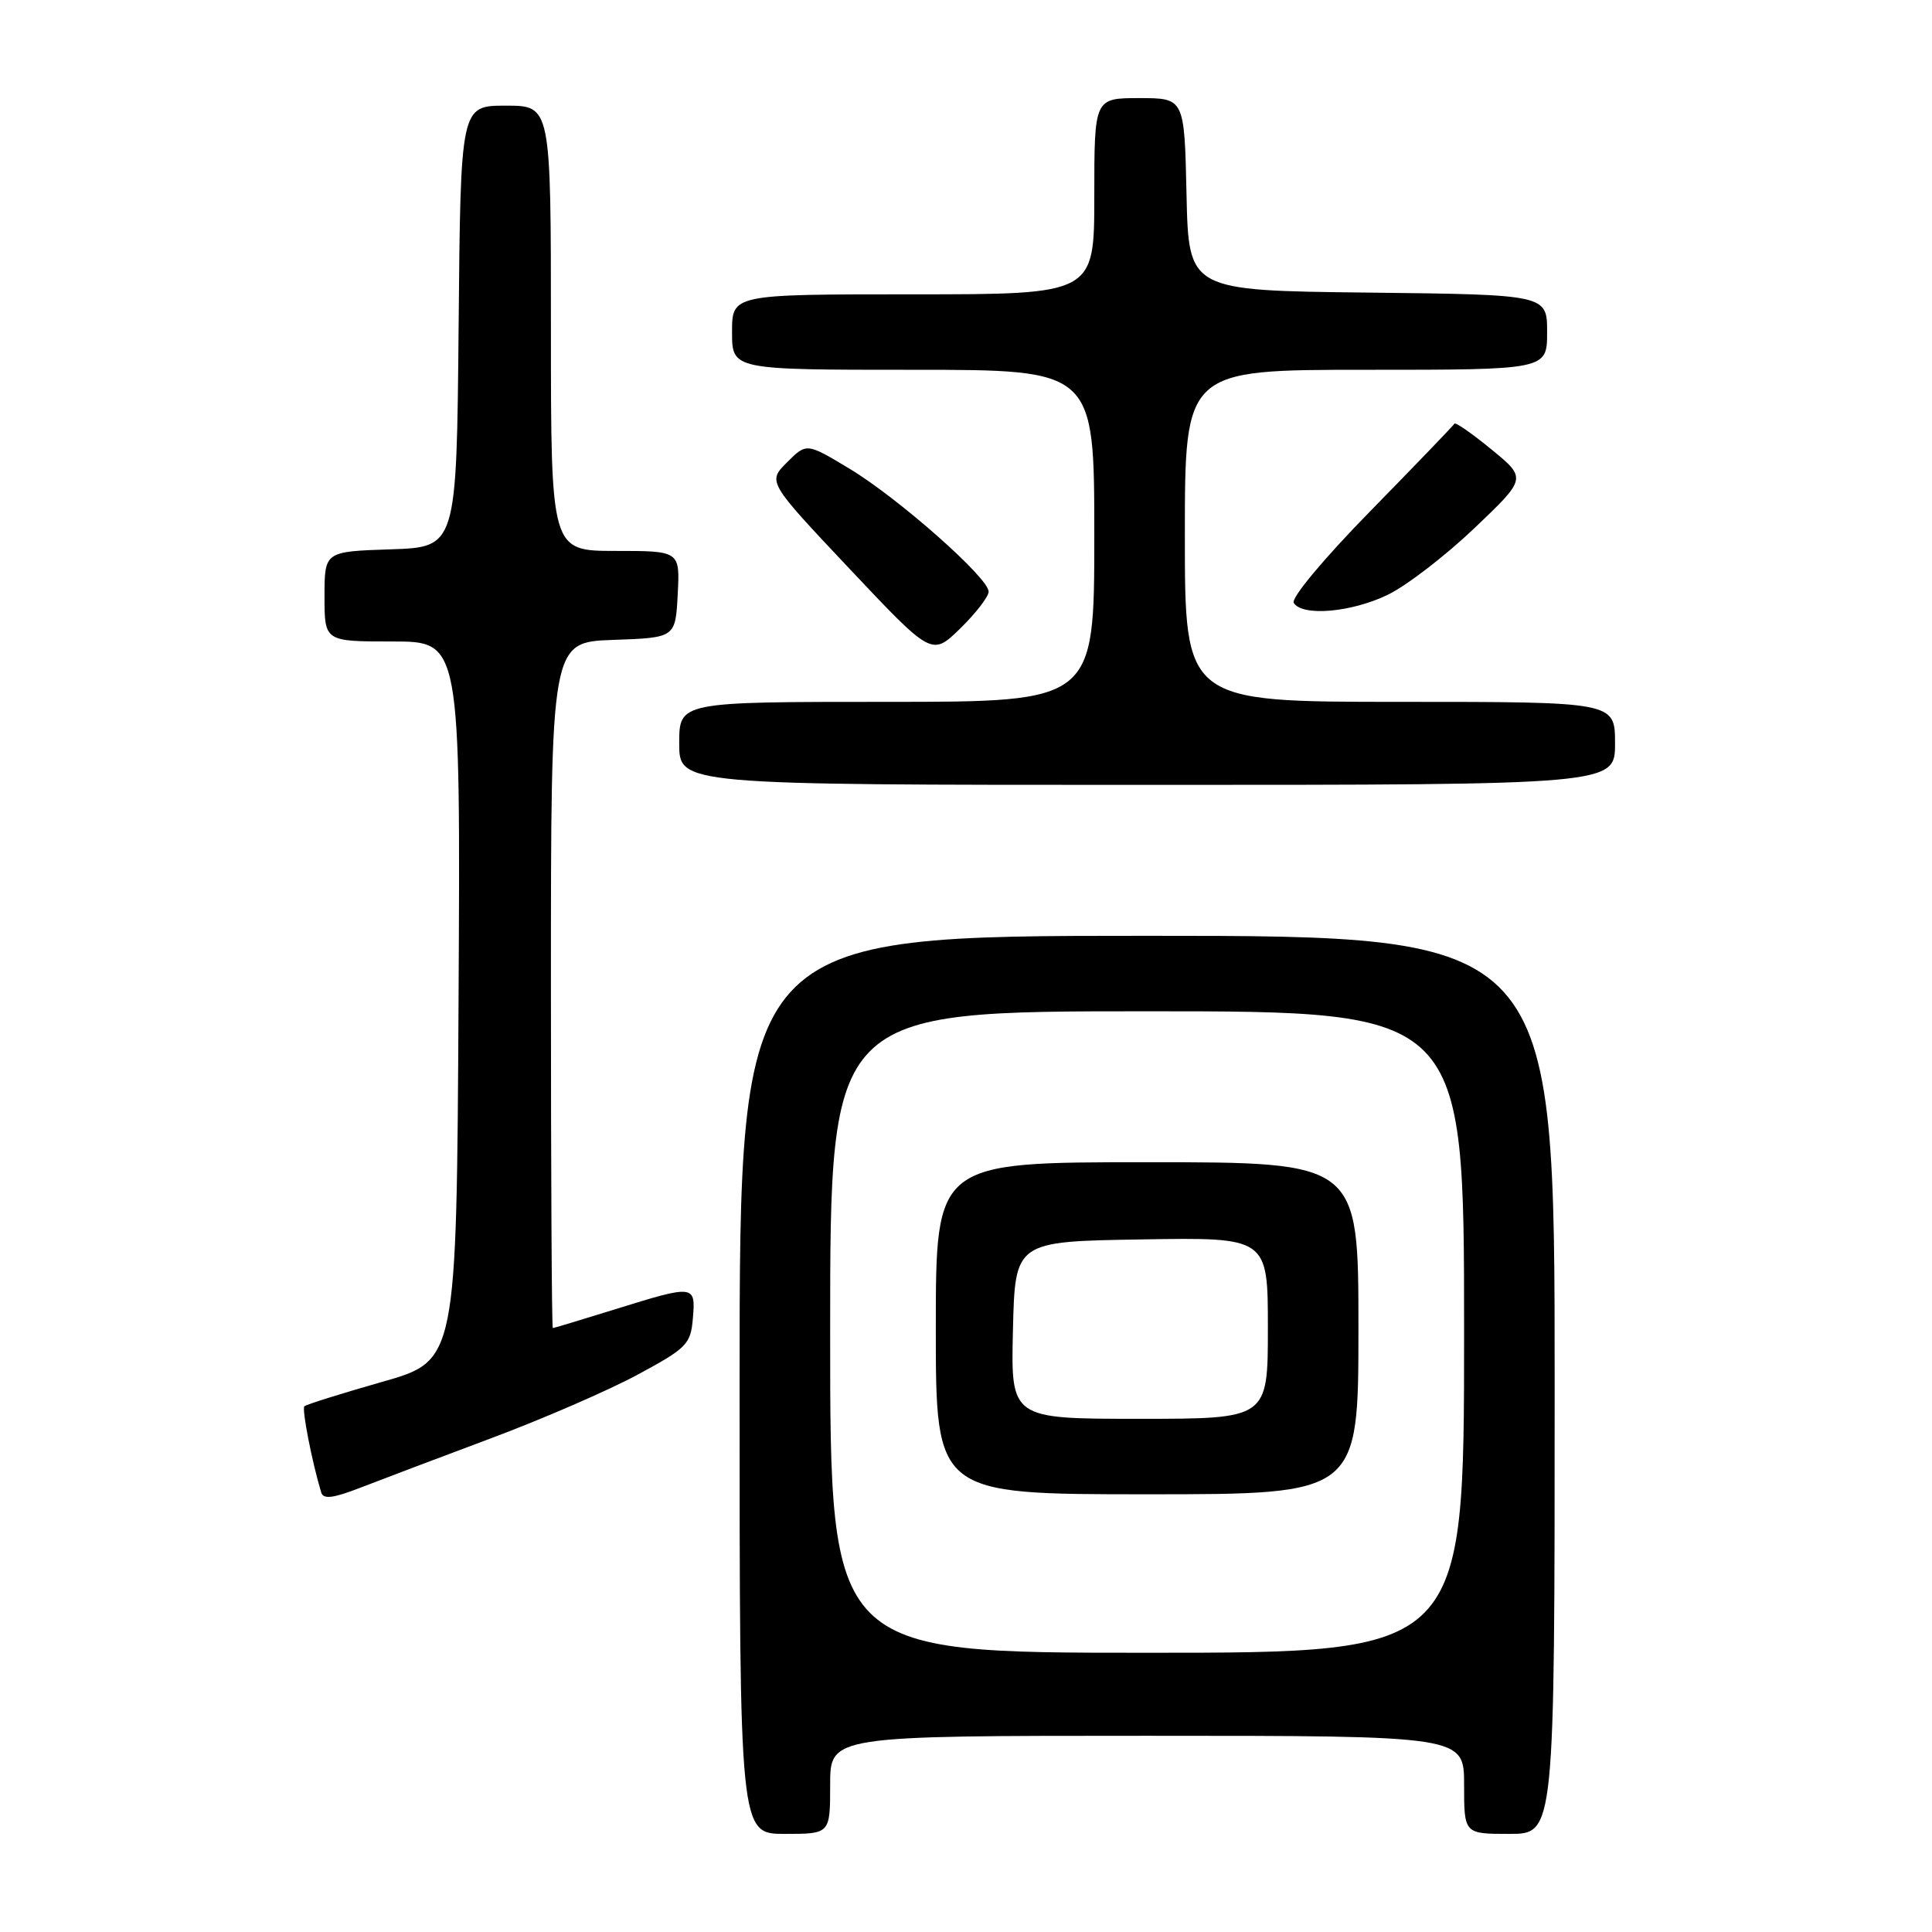 <?xml version="1.0" encoding="UTF-8" standalone="no"?>
<!DOCTYPE svg PUBLIC "-//W3C//DTD SVG 1.1//EN" "http://www.w3.org/Graphics/SVG/1.1/DTD/svg11.dtd" >
<svg xmlns="http://www.w3.org/2000/svg" xmlns:xlink="http://www.w3.org/1999/xlink" version="1.1" viewBox="0 0 256 256">
 <g >
 <path fill="currentColor"
d=" M 110.00 236.50 C 110.00 230.00 110.00 230.00 152.00 230.00 C 194.00 230.00 194.00 230.00 194.00 236.50 C 194.00 243.00 194.00 243.00 200.00 243.00 C 206.00 243.00 206.00 243.00 206.00 183.50 C 206.00 124.00 206.00 124.00 152.00 124.00 C 98.00 124.00 98.00 124.00 98.00 183.50 C 98.00 243.00 98.00 243.00 104.00 243.00 C 110.00 243.00 110.00 243.00 110.00 236.50 Z  M 65.01 190.60 C 71.89 188.03 80.66 184.22 84.51 182.14 C 91.03 178.62 91.52 178.12 91.81 174.68 C 92.19 170.23 92.03 170.21 81.50 173.49 C 77.10 174.85 73.39 175.98 73.25 175.98 C 73.11 175.99 73.00 155.54 73.00 130.54 C 73.00 85.08 73.00 85.08 81.25 84.79 C 89.50 84.50 89.50 84.50 89.80 78.75 C 90.10 73.00 90.10 73.00 81.55 73.00 C 73.00 73.00 73.00 73.00 73.00 43.50 C 73.00 14.00 73.00 14.00 67.02 14.00 C 61.03 14.00 61.03 14.00 60.77 43.25 C 60.50 72.50 60.50 72.50 51.75 72.79 C 43.00 73.08 43.00 73.08 43.00 79.04 C 43.00 85.00 43.00 85.00 52.01 85.00 C 61.02 85.00 61.02 85.00 60.76 132.65 C 60.50 180.31 60.50 180.31 50.62 183.11 C 45.19 184.66 40.56 186.11 40.33 186.34 C 39.97 186.70 41.36 193.80 42.56 197.75 C 42.84 198.69 44.10 198.54 47.72 197.14 C 50.35 196.12 58.13 193.17 65.01 190.60 Z  M 214.00 98.50 C 214.00 93.00 214.00 93.00 185.50 93.00 C 157.00 93.00 157.00 93.00 157.00 71.00 C 157.00 49.00 157.00 49.00 181.00 49.00 C 205.00 49.00 205.00 49.00 205.00 44.02 C 205.00 39.04 205.00 39.04 181.25 38.77 C 157.50 38.50 157.50 38.50 157.22 25.75 C 156.94 13.00 156.94 13.00 150.97 13.00 C 145.00 13.00 145.00 13.00 145.00 26.00 C 145.00 39.00 145.00 39.00 121.00 39.00 C 97.00 39.00 97.00 39.00 97.00 44.00 C 97.00 49.00 97.00 49.00 121.00 49.00 C 145.00 49.00 145.00 49.00 145.00 71.00 C 145.00 93.00 145.00 93.00 117.50 93.00 C 90.00 93.00 90.00 93.00 90.00 98.50 C 90.00 104.00 90.00 104.00 152.00 104.00 C 214.00 104.00 214.00 104.00 214.00 98.50 Z  M 131.00 78.39 C 131.00 76.57 119.00 65.97 112.54 62.09 C 106.87 58.68 106.87 58.68 104.29 61.26 C 101.70 63.84 101.70 63.84 112.59 75.39 C 123.48 86.94 123.48 86.94 127.24 83.27 C 129.31 81.25 131.00 79.05 131.00 78.39 Z  M 183.89 78.81 C 186.37 77.61 191.53 73.64 195.35 70.00 C 202.30 63.38 202.30 63.38 197.62 59.55 C 195.05 57.44 192.85 55.91 192.72 56.14 C 192.60 56.37 187.61 61.56 181.62 67.68 C 175.39 74.04 171.04 79.26 171.43 79.89 C 172.56 81.71 179.06 81.15 183.89 78.81 Z  M 110.00 176.50 C 110.00 134.00 110.00 134.00 152.00 134.00 C 194.00 134.00 194.00 134.00 194.00 176.50 C 194.00 219.00 194.00 219.00 152.00 219.00 C 110.00 219.00 110.00 219.00 110.00 176.50 Z  M 180.00 176.00 C 180.00 154.00 180.00 154.00 152.00 154.00 C 124.00 154.00 124.00 154.00 124.00 176.00 C 124.00 198.00 124.00 198.00 152.00 198.00 C 180.00 198.00 180.00 198.00 180.00 176.00 Z  M 134.22 176.25 C 134.50 164.50 134.50 164.50 151.25 164.23 C 168.00 163.95 168.00 163.95 168.00 175.98 C 168.00 188.00 168.00 188.00 150.97 188.00 C 133.94 188.00 133.94 188.00 134.22 176.25 Z "/>
</g>
</svg>
